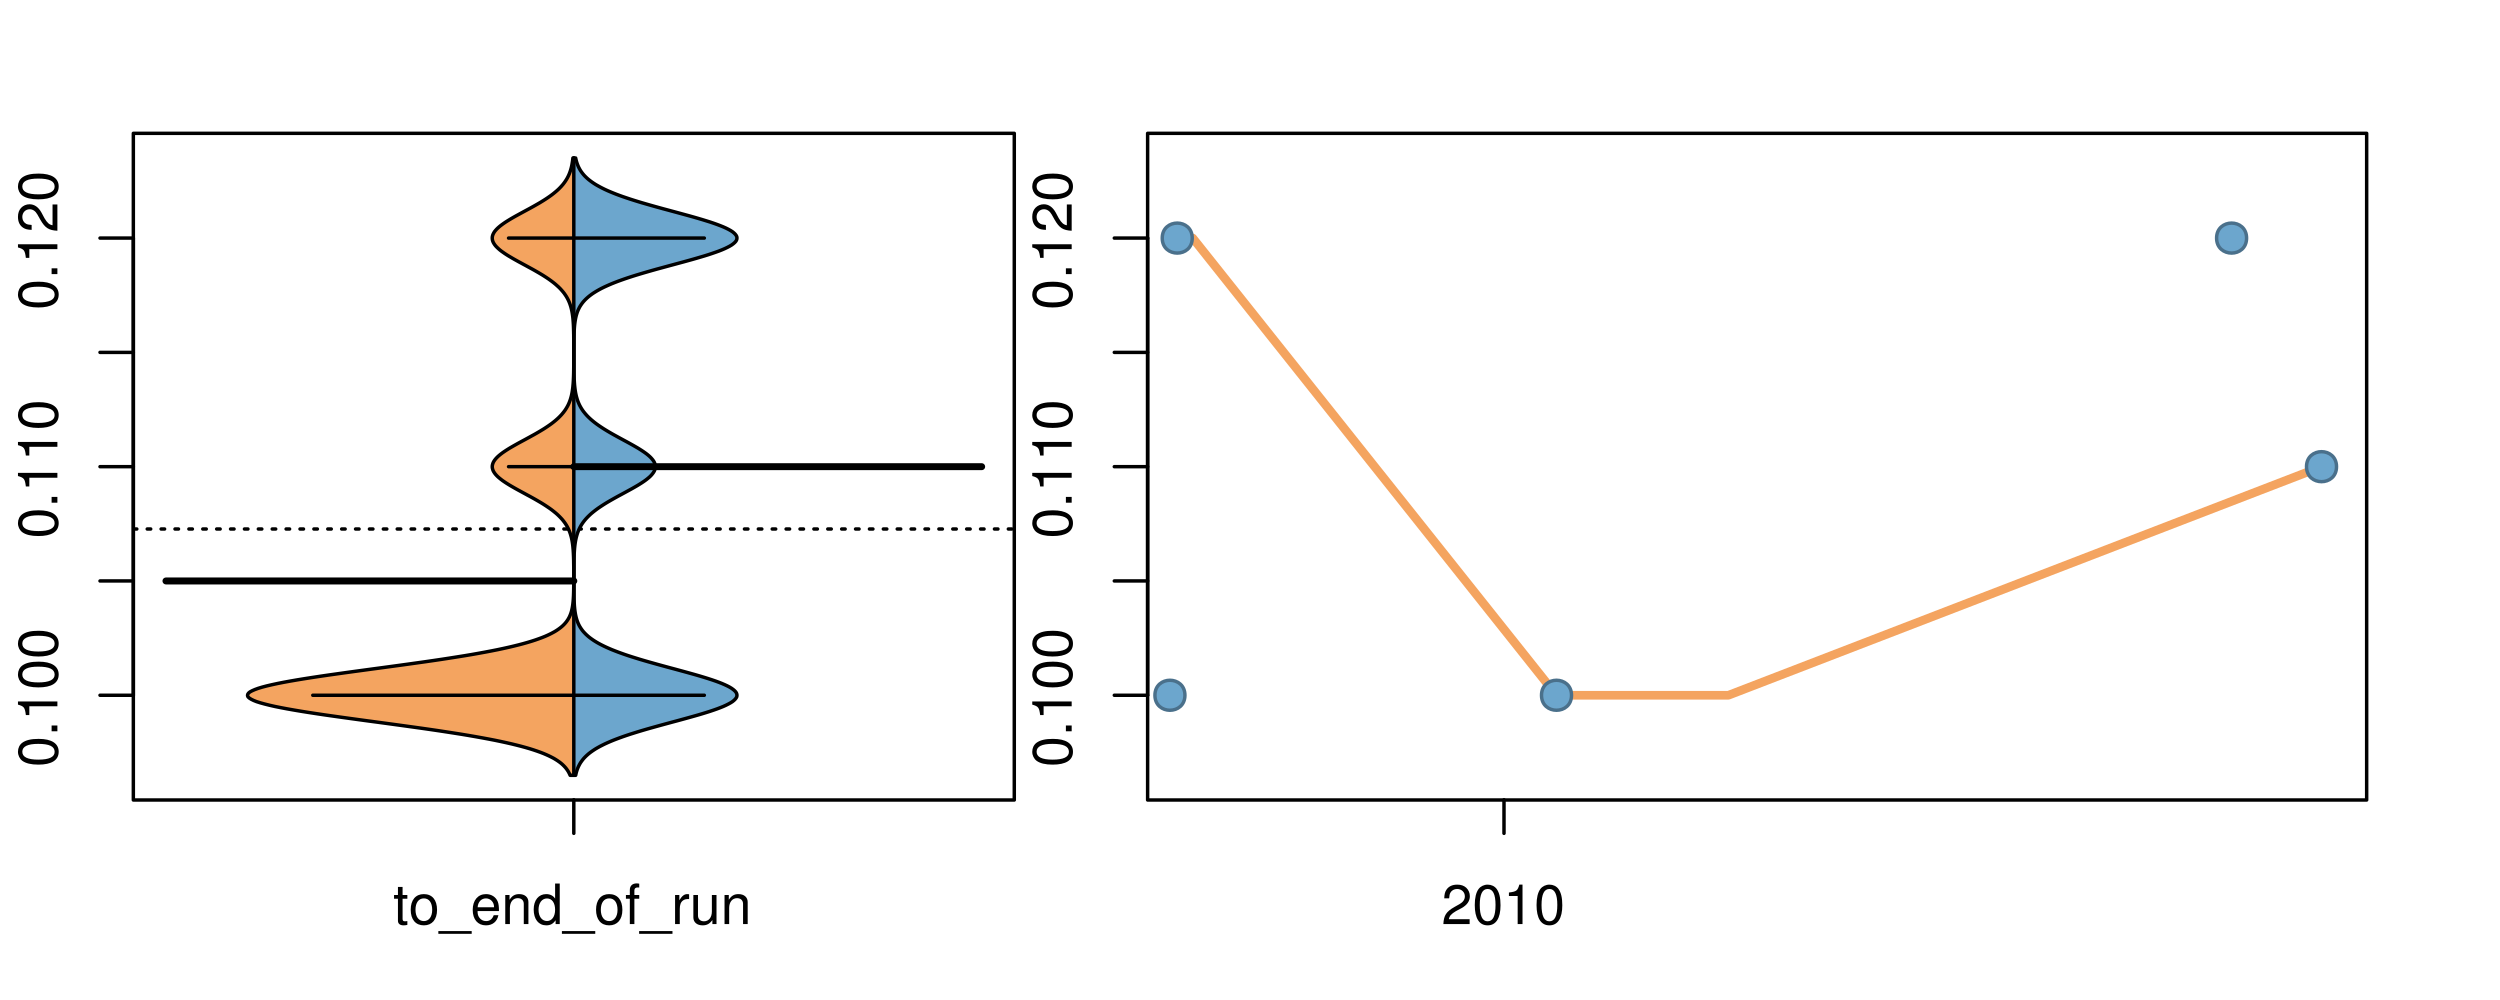 <?xml version="1.0" encoding="UTF-8"?>
<svg xmlns="http://www.w3.org/2000/svg" xmlns:xlink="http://www.w3.org/1999/xlink" width="540pt" height="216pt" viewBox="0 0 540 216" version="1.1">
<defs>
<g>
<symbol overflow="visible" id="glyph0-0">
<path style="stroke:none;" d="M -8.516 -3.297 C -8.516 -2.516 -8.156 -1.781 -7.578 -1.344 C -6.828 -0.797 -5.688 -0.516 -4.109 -0.516 C -1.25 -0.516 0.281 -1.469 0.281 -3.297 C 0.281 -5.094 -1.25 -6.078 -4.047 -6.078 C -5.703 -6.078 -6.797 -5.812 -7.578 -5.25 C -8.172 -4.812 -8.516 -4.109 -8.516 -3.297 Z M -7.578 -3.297 C -7.578 -4.438 -6.422 -5 -4.141 -5 C -1.734 -5 -0.594 -4.453 -0.594 -3.281 C -0.594 -2.156 -1.781 -1.594 -4.109 -1.594 C -6.438 -1.594 -7.578 -2.156 -7.578 -3.297 Z M -7.578 -3.297 "/>
</symbol>
<symbol overflow="visible" id="glyph0-1">
<path style="stroke:none;" d="M -1.25 -2.297 L -1.25 -1.047 L 0 -1.047 L 0 -2.297 Z M -1.25 -2.297 "/>
</symbol>
<symbol overflow="visible" id="glyph0-2">
<path style="stroke:none;" d="M -6.062 -3.109 L 0 -3.109 L 0 -4.156 L -8.516 -4.156 L -8.516 -3.469 C -7.203 -3.094 -7.016 -2.859 -6.812 -1.219 L -6.062 -1.219 Z M -6.062 -3.109 "/>
</symbol>
<symbol overflow="visible" id="glyph0-3">
<path style="stroke:none;" d="M -1.047 -6.078 L -1.047 -1.594 C -1.734 -1.703 -2.188 -2.094 -2.797 -3.125 L -3.438 -4.328 C -4.094 -5.516 -4.969 -6.125 -6.016 -6.125 C -6.719 -6.125 -7.375 -5.844 -7.844 -5.344 C -8.297 -4.844 -8.516 -4.219 -8.516 -3.406 C -8.516 -2.328 -8.125 -1.531 -7.406 -1.062 C -6.953 -0.75 -6.422 -0.625 -5.562 -0.594 L -5.562 -1.656 C -6.125 -1.688 -6.484 -1.766 -6.75 -1.906 C -7.266 -2.188 -7.578 -2.734 -7.578 -3.375 C -7.578 -4.328 -6.906 -5.047 -5.984 -5.047 C -5.312 -5.047 -4.734 -4.656 -4.312 -3.906 L -3.688 -2.797 C -2.672 -1.016 -1.875 -0.5 0 -0.406 L 0 -6.078 Z M -1.047 -6.078 "/>
</symbol>
<symbol overflow="visible" id="glyph0-4">
<path style="stroke:none;" d="M -8.75 -5.938 L -8.75 -4.938 L -5.5 -4.938 C -6.125 -4.531 -6.469 -3.859 -6.469 -3.016 C -6.469 -1.375 -5.156 -0.312 -3.156 -0.312 C -1.031 -0.312 0.281 -1.359 0.281 -3.047 C 0.281 -3.906 -0.047 -4.516 -0.828 -5.047 L 0 -5.047 L 0 -5.938 Z M -5.531 -3.188 C -5.531 -4.266 -4.578 -4.938 -3.078 -4.938 C -1.625 -4.938 -0.656 -4.25 -0.656 -3.188 C -0.656 -2.094 -1.625 -1.359 -3.094 -1.359 C -4.562 -1.359 -5.531 -2.094 -5.531 -3.188 Z M -5.531 -3.188 "/>
</symbol>
<symbol overflow="visible" id="glyph0-5">
<path style="stroke:none;" d="M -6.281 -3.094 L -6.281 -2.047 L -7.266 -2.047 C -7.688 -2.047 -7.906 -2.297 -7.906 -2.75 C -7.906 -2.828 -7.906 -2.875 -7.891 -3.094 L -8.719 -3.094 C -8.766 -2.875 -8.781 -2.734 -8.781 -2.531 C -8.781 -1.609 -8.25 -1.062 -7.359 -1.062 L -6.281 -1.062 L -6.281 -0.219 L -5.469 -0.219 L -5.469 -1.062 L 0 -1.062 L 0 -2.047 L -5.469 -2.047 L -5.469 -3.094 Z M -6.281 -3.094 "/>
</symbol>
<symbol overflow="visible" id="glyph0-6">
<path style="stroke:none;" d="M 1.516 -6.938 L 1.516 0.266 L 2.109 0.266 L 2.109 -6.938 Z M 1.516 -6.938 "/>
</symbol>
<symbol overflow="visible" id="glyph0-7">
<path style="stroke:none;" d="M -6.469 -3.266 C -6.469 -1.5 -5.203 -0.438 -3.094 -0.438 C -0.984 -0.438 0.281 -1.484 0.281 -3.281 C 0.281 -5.047 -0.984 -6.125 -3.047 -6.125 C -5.219 -6.125 -6.469 -5.078 -6.469 -3.266 Z M -5.547 -3.281 C -5.547 -4.406 -4.625 -5.078 -3.062 -5.078 C -1.578 -5.078 -0.641 -4.375 -0.641 -3.281 C -0.641 -2.156 -1.578 -1.469 -3.094 -1.469 C -4.609 -1.469 -5.547 -2.156 -5.547 -3.281 Z M -5.547 -3.281 "/>
</symbol>
<symbol overflow="visible" id="glyph0-8">
<path style="stroke:none;" d="M -8.75 -1.828 L -8.75 -0.812 L 0 -0.812 L 0 -1.828 Z M -8.75 -1.828 "/>
</symbol>
<symbol overflow="visible" id="glyph0-9">
<path style="stroke:none;" d="M 0 -3.422 L -6.281 -5.828 L -6.281 -4.703 L -1.188 -2.922 L -6.281 -1.25 L -6.281 -0.125 L 0 -2.328 Z M 0 -3.422 "/>
</symbol>
<symbol overflow="visible" id="glyph0-10">
<path style="stroke:none;" d="M -0.594 -6.422 C -0.562 -6.312 -0.562 -6.266 -0.562 -6.203 C -0.562 -5.859 -0.75 -5.656 -1.062 -5.656 L -4.75 -5.656 C -5.875 -5.656 -6.469 -4.844 -6.469 -3.297 C -6.469 -2.391 -6.203 -1.625 -5.734 -1.219 C -5.406 -0.922 -5.047 -0.797 -4.422 -0.781 L -4.422 -1.781 C -5.203 -1.875 -5.547 -2.328 -5.547 -3.266 C -5.547 -4.156 -5.203 -4.672 -4.609 -4.672 L -4.344 -4.672 C -3.922 -4.672 -3.75 -4.422 -3.641 -3.625 C -3.469 -2.203 -3.422 -1.984 -3.266 -1.609 C -2.969 -0.875 -2.406 -0.5 -1.578 -0.5 C -0.438 -0.5 0.281 -1.297 0.281 -2.562 C 0.281 -3.359 0 -4 -0.641 -4.703 C -0.016 -4.781 0.281 -5.094 0.281 -5.734 C 0.281 -5.938 0.25 -6.094 0.172 -6.422 Z M -1.984 -4.672 C -1.641 -4.672 -1.438 -4.578 -1.156 -4.266 C -0.797 -3.859 -0.594 -3.375 -0.594 -2.781 C -0.594 -2 -0.969 -1.547 -1.609 -1.547 C -2.266 -1.547 -2.609 -1.984 -2.766 -3.062 C -2.906 -4.109 -2.953 -4.328 -3.109 -4.672 Z M -1.984 -4.672 "/>
</symbol>
<symbol overflow="visible" id="glyph0-11">
<path style="stroke:none;" d="M 0 -5.781 L -6.281 -5.781 L -6.281 -4.781 L -2.719 -4.781 C -1.438 -4.781 -0.594 -4.109 -0.594 -3.078 C -0.594 -2.281 -1.078 -1.781 -1.844 -1.781 L -6.281 -1.781 L -6.281 -0.781 L -1.438 -0.781 C -0.391 -0.781 0.281 -1.562 0.281 -2.781 C 0.281 -3.703 -0.047 -4.297 -0.875 -4.891 L 0 -4.891 Z M 0 -5.781 "/>
</symbol>
<symbol overflow="visible" id="glyph0-12">
<path style="stroke:none;" d="M -2.812 -6.156 C -3.766 -6.156 -4.344 -6.078 -4.812 -5.906 C -5.844 -5.5 -6.469 -4.531 -6.469 -3.359 C -6.469 -1.609 -5.125 -0.484 -3.062 -0.484 C -1 -0.484 0.281 -1.578 0.281 -3.344 C 0.281 -4.781 -0.547 -5.766 -1.906 -6.031 L -1.906 -5.016 C -1.078 -4.734 -0.641 -4.172 -0.641 -3.375 C -0.641 -2.734 -0.938 -2.203 -1.469 -1.859 C -1.828 -1.625 -2.188 -1.531 -2.812 -1.531 Z M -3.625 -1.547 C -4.781 -1.625 -5.547 -2.344 -5.547 -3.344 C -5.547 -4.328 -4.734 -5.094 -3.703 -5.094 C -3.672 -5.094 -3.641 -5.094 -3.625 -5.078 Z M -3.625 -1.547 "/>
</symbol>
<symbol overflow="visible" id="glyph1-0">
<path style="stroke:none;" d="M 3.047 -6.281 L 2.016 -6.281 L 2.016 -8.016 L 1.016 -8.016 L 1.016 -6.281 L 0.172 -6.281 L 0.172 -5.469 L 1.016 -5.469 L 1.016 -0.719 C 1.016 -0.078 1.453 0.281 2.234 0.281 C 2.469 0.281 2.719 0.25 3.047 0.188 L 3.047 -0.641 C 2.922 -0.609 2.766 -0.594 2.562 -0.594 C 2.141 -0.594 2.016 -0.719 2.016 -1.156 L 2.016 -5.469 L 3.047 -5.469 Z M 3.047 -6.281 "/>
</symbol>
<symbol overflow="visible" id="glyph1-1">
<path style="stroke:none;" d="M 3.266 -6.469 C 1.5 -6.469 0.438 -5.203 0.438 -3.094 C 0.438 -0.984 1.484 0.281 3.281 0.281 C 5.047 0.281 6.125 -0.984 6.125 -3.047 C 6.125 -5.219 5.078 -6.469 3.266 -6.469 Z M 3.281 -5.547 C 4.406 -5.547 5.078 -4.625 5.078 -3.062 C 5.078 -1.578 4.375 -0.641 3.281 -0.641 C 2.156 -0.641 1.469 -1.578 1.469 -3.094 C 1.469 -4.609 2.156 -5.547 3.281 -5.547 Z M 3.281 -5.547 "/>
</symbol>
<symbol overflow="visible" id="glyph1-2">
<path style="stroke:none;" d="M 6.938 1.516 L -0.266 1.516 L -0.266 2.109 L 6.938 2.109 Z M 6.938 1.516 "/>
</symbol>
<symbol overflow="visible" id="glyph1-3">
<path style="stroke:none;" d="M 6.156 -2.812 C 6.156 -3.766 6.078 -4.344 5.906 -4.812 C 5.5 -5.844 4.531 -6.469 3.359 -6.469 C 1.609 -6.469 0.484 -5.125 0.484 -3.062 C 0.484 -1 1.578 0.281 3.344 0.281 C 4.781 0.281 5.766 -0.547 6.031 -1.906 L 5.016 -1.906 C 4.734 -1.078 4.172 -0.641 3.375 -0.641 C 2.734 -0.641 2.203 -0.938 1.859 -1.469 C 1.625 -1.828 1.531 -2.188 1.531 -2.812 Z M 1.547 -3.625 C 1.625 -4.781 2.344 -5.547 3.344 -5.547 C 4.328 -5.547 5.094 -4.734 5.094 -3.703 C 5.094 -3.672 5.094 -3.641 5.078 -3.625 Z M 1.547 -3.625 "/>
</symbol>
<symbol overflow="visible" id="glyph1-4">
<path style="stroke:none;" d="M 0.844 -6.281 L 0.844 0 L 1.844 0 L 1.844 -3.469 C 1.844 -4.75 2.516 -5.594 3.547 -5.594 C 4.344 -5.594 4.844 -5.109 4.844 -4.359 L 4.844 0 L 5.844 0 L 5.844 -4.75 C 5.844 -5.797 5.062 -6.469 3.859 -6.469 C 2.922 -6.469 2.312 -6.109 1.766 -5.234 L 1.766 -6.281 Z M 0.844 -6.281 "/>
</symbol>
<symbol overflow="visible" id="glyph1-5">
<path style="stroke:none;" d="M 5.938 -8.75 L 4.938 -8.75 L 4.938 -5.5 C 4.531 -6.125 3.859 -6.469 3.016 -6.469 C 1.375 -6.469 0.312 -5.156 0.312 -3.156 C 0.312 -1.031 1.359 0.281 3.047 0.281 C 3.906 0.281 4.516 -0.047 5.047 -0.828 L 5.047 0 L 5.938 0 Z M 3.188 -5.531 C 4.266 -5.531 4.938 -4.578 4.938 -3.078 C 4.938 -1.625 4.25 -0.656 3.188 -0.656 C 2.094 -0.656 1.359 -1.625 1.359 -3.094 C 1.359 -4.562 2.094 -5.531 3.188 -5.531 Z M 3.188 -5.531 "/>
</symbol>
<symbol overflow="visible" id="glyph1-6">
<path style="stroke:none;" d="M 3.094 -6.281 L 2.047 -6.281 L 2.047 -7.266 C 2.047 -7.688 2.297 -7.906 2.75 -7.906 C 2.828 -7.906 2.875 -7.906 3.094 -7.891 L 3.094 -8.719 C 2.875 -8.766 2.734 -8.781 2.531 -8.781 C 1.609 -8.781 1.062 -8.25 1.062 -7.359 L 1.062 -6.281 L 0.219 -6.281 L 0.219 -5.469 L 1.062 -5.469 L 1.062 0 L 2.047 0 L 2.047 -5.469 L 3.094 -5.469 Z M 3.094 -6.281 "/>
</symbol>
<symbol overflow="visible" id="glyph1-7">
<path style="stroke:none;" d="M 0.828 -6.281 L 0.828 0 L 1.844 0 L 1.844 -3.266 C 1.844 -4.156 2.062 -4.75 2.547 -5.094 C 2.859 -5.328 3.156 -5.406 3.859 -5.406 L 3.859 -6.438 C 3.688 -6.453 3.594 -6.469 3.469 -6.469 C 2.812 -6.469 2.328 -6.078 1.75 -5.141 L 1.75 -6.281 Z M 0.828 -6.281 "/>
</symbol>
<symbol overflow="visible" id="glyph1-8">
<path style="stroke:none;" d="M 5.781 0 L 5.781 -6.281 L 4.781 -6.281 L 4.781 -2.719 C 4.781 -1.438 4.109 -0.594 3.078 -0.594 C 2.281 -0.594 1.781 -1.078 1.781 -1.844 L 1.781 -6.281 L 0.781 -6.281 L 0.781 -1.438 C 0.781 -0.391 1.562 0.281 2.781 0.281 C 3.703 0.281 4.297 -0.047 4.891 -0.875 L 4.891 0 Z M 5.781 0 "/>
</symbol>
<symbol overflow="visible" id="glyph1-9">
<path style="stroke:none;" d="M 6.078 -1.047 L 1.594 -1.047 C 1.703 -1.734 2.094 -2.188 3.125 -2.797 L 4.328 -3.438 C 5.516 -4.094 6.125 -4.969 6.125 -6.016 C 6.125 -6.719 5.844 -7.375 5.344 -7.844 C 4.844 -8.297 4.219 -8.516 3.406 -8.516 C 2.328 -8.516 1.531 -8.125 1.062 -7.406 C 0.75 -6.953 0.625 -6.422 0.594 -5.562 L 1.656 -5.562 C 1.688 -6.125 1.766 -6.484 1.906 -6.75 C 2.188 -7.266 2.734 -7.578 3.375 -7.578 C 4.328 -7.578 5.047 -6.906 5.047 -5.984 C 5.047 -5.312 4.656 -4.734 3.906 -4.312 L 2.797 -3.688 C 1.016 -2.672 0.5 -1.875 0.406 0 L 6.078 0 Z M 6.078 -1.047 "/>
</symbol>
<symbol overflow="visible" id="glyph1-10">
<path style="stroke:none;" d="M 3.297 -8.516 C 2.516 -8.516 1.781 -8.156 1.344 -7.578 C 0.797 -6.828 0.516 -5.688 0.516 -4.109 C 0.516 -1.25 1.469 0.281 3.297 0.281 C 5.094 0.281 6.078 -1.25 6.078 -4.047 C 6.078 -5.703 5.812 -6.797 5.25 -7.578 C 4.812 -8.172 4.109 -8.516 3.297 -8.516 Z M 3.297 -7.578 C 4.438 -7.578 5 -6.422 5 -4.141 C 5 -1.734 4.453 -0.594 3.281 -0.594 C 2.156 -0.594 1.594 -1.781 1.594 -4.109 C 1.594 -6.438 2.156 -7.578 3.297 -7.578 Z M 3.297 -7.578 "/>
</symbol>
<symbol overflow="visible" id="glyph1-11">
<path style="stroke:none;" d="M 3.109 -6.062 L 3.109 0 L 4.156 0 L 4.156 -8.516 L 3.469 -8.516 C 3.094 -7.203 2.859 -7.016 1.219 -6.812 L 1.219 -6.062 Z M 3.109 -6.062 "/>
</symbol>
</g>
<clipPath id="clip1">
  <path d="M 28.801 28.801 L 220.086 28.801 L 220.086 173.801 L 28.801 173.801 Z M 28.801 28.801 "/>
</clipPath>
<clipPath id="clip2">
  <path d="M 247.887 28.801 L 512.199 28.801 L 512.199 173.801 L 247.887 173.801 Z M 247.887 28.801 "/>
</clipPath>
<clipPath id="clip3">
  <path d="M 233.484 14.398 L 526.598 14.398 L 526.598 188.199 L 233.484 188.199 Z M 233.484 14.398 "/>
</clipPath>
<clipPath id="clip4">
  <path d="M 247.887 28.801 L 512.199 28.801 L 512.199 173.801 L 247.887 173.801 Z M 247.887 28.801 "/>
</clipPath>
</defs>
<g id="surface221">
<path style="fill:none;stroke-width:0.75;stroke-linecap:round;stroke-linejoin:round;stroke:rgb(0%,0%,0%);stroke-opacity:1;stroke-miterlimit:10;" d="M 28.801 172.801 L 219.086 172.801 L 219.086 28.801 L 28.801 28.801 L 28.801 172.801 "/>
<path style="fill:none;stroke-width:0.75;stroke-linecap:round;stroke-linejoin:round;stroke:rgb(0%,0%,0%);stroke-opacity:1;stroke-miterlimit:10;" d="M 28.801 150.176 L 28.801 51.426 "/>
<path style="fill:none;stroke-width:0.75;stroke-linecap:round;stroke-linejoin:round;stroke:rgb(0%,0%,0%);stroke-opacity:1;stroke-miterlimit:10;" d="M 28.801 150.176 L 21.602 150.176 "/>
<path style="fill:none;stroke-width:0.75;stroke-linecap:round;stroke-linejoin:round;stroke:rgb(0%,0%,0%);stroke-opacity:1;stroke-miterlimit:10;" d="M 28.801 125.488 L 21.602 125.488 "/>
<path style="fill:none;stroke-width:0.75;stroke-linecap:round;stroke-linejoin:round;stroke:rgb(0%,0%,0%);stroke-opacity:1;stroke-miterlimit:10;" d="M 28.801 100.801 L 21.602 100.801 "/>
<path style="fill:none;stroke-width:0.75;stroke-linecap:round;stroke-linejoin:round;stroke:rgb(0%,0%,0%);stroke-opacity:1;stroke-miterlimit:10;" d="M 28.801 76.113 L 21.602 76.113 "/>
<path style="fill:none;stroke-width:0.75;stroke-linecap:round;stroke-linejoin:round;stroke:rgb(0%,0%,0%);stroke-opacity:1;stroke-miterlimit:10;" d="M 28.801 51.426 L 21.602 51.426 "/>
<g style="fill:rgb(0%,0%,0%);fill-opacity:1;">
  <use xlink:href="#glyph0-0" x="12.396" y="165.676"/>
  <use xlink:href="#glyph0-1" x="12.396" y="159.004"/>
  <use xlink:href="#glyph0-2" x="12.396" y="155.668"/>
  <use xlink:href="#glyph0-0" x="12.396" y="148.996"/>
  <use xlink:href="#glyph0-0" x="12.396" y="142.324"/>
</g>
<g style="fill:rgb(0%,0%,0%);fill-opacity:1;">
  <use xlink:href="#glyph0-0" x="12.396" y="116.301"/>
  <use xlink:href="#glyph0-1" x="12.396" y="109.629"/>
  <use xlink:href="#glyph0-2" x="12.396" y="106.293"/>
  <use xlink:href="#glyph0-2" x="12.396" y="99.621"/>
  <use xlink:href="#glyph0-0" x="12.396" y="92.949"/>
</g>
<g style="fill:rgb(0%,0%,0%);fill-opacity:1;">
  <use xlink:href="#glyph0-0" x="12.396" y="66.926"/>
  <use xlink:href="#glyph0-1" x="12.396" y="60.254"/>
  <use xlink:href="#glyph0-2" x="12.396" y="56.918"/>
  <use xlink:href="#glyph0-3" x="12.396" y="50.246"/>
  <use xlink:href="#glyph0-0" x="12.396" y="43.574"/>
</g>
<path style="fill:none;stroke-width:0.75;stroke-linecap:round;stroke-linejoin:round;stroke:rgb(0%,0%,0%);stroke-opacity:1;stroke-miterlimit:10;" d="M 123.941 172.801 L 123.941 172.801 "/>
<path style="fill:none;stroke-width:0.75;stroke-linecap:round;stroke-linejoin:round;stroke:rgb(0%,0%,0%);stroke-opacity:1;stroke-miterlimit:10;" d="M 123.941 172.801 L 123.941 180 "/>
<g style="fill:rgb(0%,0%,0%);fill-opacity:1;">
  <use xlink:href="#glyph1-0" x="84.941" y="199.596"/>
  <use xlink:href="#glyph1-1" x="88.277" y="199.596"/>
  <use xlink:href="#glyph1-2" x="94.949" y="199.596"/>
  <use xlink:href="#glyph1-3" x="101.621" y="199.596"/>
  <use xlink:href="#glyph1-4" x="108.293" y="199.596"/>
  <use xlink:href="#glyph1-5" x="114.965" y="199.596"/>
  <use xlink:href="#glyph1-2" x="121.637" y="199.596"/>
  <use xlink:href="#glyph1-1" x="128.309" y="199.596"/>
  <use xlink:href="#glyph1-6" x="134.98" y="199.596"/>
  <use xlink:href="#glyph1-2" x="138.316" y="199.596"/>
  <use xlink:href="#glyph1-7" x="144.988" y="199.596"/>
  <use xlink:href="#glyph1-8" x="148.984" y="199.596"/>
  <use xlink:href="#glyph1-4" x="155.656" y="199.596"/>
</g>
<g clip-path="url(#clip1)" clip-rule="nonzero">
<path style="fill:none;stroke-width:0.75;stroke-linecap:round;stroke-linejoin:round;stroke:rgb(0%,0%,0%);stroke-opacity:1;stroke-dasharray:0.75,2.25;stroke-miterlimit:10;" d="M 28.801 114.266 L 219.086 114.266 "/>
<path style=" stroke:none;fill-rule:nonzero;fill:rgb(95.686%,64.314%,37.647%);fill-opacity:1;" d="M 123.941 34.133 L 123.746 34.133 L 123.684 34.656 L 123.648 34.918 L 123.605 35.176 L 123.562 35.438 L 123.512 35.699 L 123.457 35.961 L 123.395 36.223 L 123.324 36.48 L 123.25 36.742 L 123.164 37.004 L 123.074 37.266 L 122.973 37.523 L 122.863 37.785 L 122.742 38.047 L 122.609 38.309 L 122.469 38.57 L 122.312 38.828 L 122.145 39.09 L 121.965 39.352 L 121.77 39.613 L 121.566 39.875 L 121.34 40.133 L 121.102 40.395 L 120.852 40.656 L 120.586 40.918 L 120.297 41.18 L 119.996 41.438 L 119.68 41.699 L 119.348 41.961 L 119 42.223 L 118.633 42.484 L 118.258 42.742 L 117.863 43.004 L 117.453 43.266 L 117.031 43.527 L 116.602 43.789 L 116.156 44.047 L 115.699 44.309 L 115.238 44.57 L 114.766 44.832 L 114.289 45.094 L 113.809 45.352 L 113.328 45.613 L 112.844 45.875 L 112.363 46.137 L 111.887 46.398 L 111.414 46.656 L 110.949 46.918 L 110.496 47.18 L 110.059 47.441 L 109.633 47.703 L 109.223 47.961 L 108.836 48.223 L 108.469 48.484 L 108.121 48.746 L 107.801 49.008 L 107.512 49.266 L 107.25 49.527 L 107.016 49.789 L 106.809 50.051 L 106.648 50.312 L 106.516 50.57 L 106.414 50.832 L 106.348 51.094 L 106.324 51.355 L 106.332 51.617 L 106.375 51.875 L 106.453 52.137 L 106.57 52.398 L 106.723 52.66 L 106.902 52.922 L 107.113 53.18 L 107.367 53.441 L 107.641 53.703 L 107.941 53.965 L 108.273 54.227 L 108.633 54.484 L 109.008 54.746 L 109.406 55.008 L 109.824 55.27 L 110.258 55.527 L 110.703 55.789 L 111.16 56.051 L 111.629 56.312 L 112.102 56.574 L 112.582 56.832 L 113.062 57.094 L 113.547 57.355 L 114.508 57.879 L 114.98 58.137 L 115.449 58.398 L 115.906 58.66 L 116.359 58.922 L 116.801 59.184 L 117.227 59.441 L 117.641 59.703 L 118.043 59.965 L 118.434 60.227 L 118.801 60.488 L 119.156 60.746 L 119.5 61.008 L 119.828 61.27 L 120.133 61.531 L 120.426 61.793 L 120.707 62.051 L 120.969 62.312 L 121.211 62.574 L 121.441 62.836 L 121.66 63.098 L 121.863 63.355 L 122.047 63.617 L 122.223 63.879 L 122.387 64.141 L 122.535 64.402 L 122.672 64.66 L 122.797 64.922 L 122.914 65.184 L 123.02 65.445 L 123.117 65.707 L 123.203 65.965 L 123.285 66.227 L 123.355 66.488 L 123.422 66.75 L 123.48 67.012 L 123.535 67.27 L 123.582 67.531 L 123.625 67.793 L 123.664 68.055 L 123.699 68.316 L 123.73 68.574 L 123.758 68.836 L 123.781 69.098 L 123.82 69.621 L 123.836 69.879 L 123.852 70.141 L 123.875 70.664 L 123.883 70.926 L 123.891 71.184 L 123.906 71.707 L 123.91 71.969 L 123.918 72.23 L 123.922 72.488 L 123.922 72.75 L 123.93 73.273 L 123.93 73.531 L 123.934 73.793 L 123.934 74.055 L 123.938 74.316 L 123.938 77.707 L 123.934 77.969 L 123.934 78.492 L 123.93 78.75 L 123.93 79.012 L 123.918 79.797 L 123.914 80.055 L 123.906 80.578 L 123.891 81.102 L 123.883 81.359 L 123.848 82.145 L 123.832 82.406 L 123.816 82.664 L 123.797 82.926 L 123.75 83.449 L 123.723 83.711 L 123.691 83.969 L 123.656 84.23 L 123.617 84.492 L 123.574 84.754 L 123.523 85.016 L 123.469 85.273 L 123.41 85.535 L 123.34 85.797 L 123.266 86.059 L 123.184 86.32 L 123.094 86.578 L 122.996 86.84 L 122.887 87.102 L 122.77 87.363 L 122.641 87.625 L 122.5 87.883 L 122.348 88.145 L 122.184 88.406 L 122.008 88.668 L 121.812 88.93 L 121.609 89.188 L 121.391 89.449 L 121.156 89.711 L 120.906 89.973 L 120.641 90.234 L 120.363 90.492 L 120.066 90.754 L 119.75 91.016 L 119.422 91.277 L 119.078 91.539 L 118.719 91.797 L 118.34 92.059 L 117.949 92.32 L 117.547 92.582 L 117.129 92.84 L 116.695 93.102 L 116.254 93.363 L 115.805 93.625 L 115.344 93.887 L 114.871 94.145 L 114.398 94.406 L 113.438 94.93 L 112.953 95.191 L 112.473 95.449 L 111.992 95.711 L 111.523 95.973 L 111.059 96.234 L 110.602 96.496 L 110.156 96.754 L 109.73 97.016 L 109.32 97.277 L 108.926 97.539 L 108.547 97.801 L 108.203 98.059 L 107.879 98.32 L 107.578 98.582 L 107.309 98.844 L 107.07 99.105 L 106.863 99.363 L 106.688 99.625 L 106.543 99.887 L 106.441 100.148 L 106.367 100.41 L 106.328 100.668 L 106.328 100.93 L 106.367 101.191 L 106.441 101.453 L 106.543 101.715 L 106.688 101.973 L 106.863 102.234 L 107.07 102.496 L 107.309 102.758 L 107.578 103.02 L 107.879 103.277 L 108.203 103.539 L 108.547 103.801 L 108.926 104.062 L 109.32 104.324 L 109.73 104.582 L 110.156 104.844 L 110.602 105.105 L 111.059 105.367 L 111.523 105.629 L 111.992 105.887 L 112.953 106.41 L 113.438 106.672 L 113.918 106.934 L 114.398 107.191 L 115.344 107.715 L 115.805 107.977 L 116.254 108.238 L 116.695 108.496 L 117.129 108.758 L 117.547 109.02 L 117.949 109.281 L 118.34 109.543 L 118.719 109.801 L 119.078 110.062 L 119.422 110.324 L 119.75 110.586 L 120.066 110.844 L 120.363 111.105 L 120.641 111.367 L 120.906 111.629 L 121.156 111.891 L 121.391 112.148 L 121.609 112.41 L 121.812 112.672 L 122.008 112.934 L 122.184 113.195 L 122.348 113.453 L 122.5 113.715 L 122.641 113.977 L 122.77 114.238 L 122.887 114.5 L 122.996 114.758 L 123.094 115.02 L 123.184 115.281 L 123.266 115.543 L 123.34 115.805 L 123.41 116.062 L 123.469 116.324 L 123.523 116.586 L 123.574 116.848 L 123.617 117.109 L 123.656 117.367 L 123.691 117.629 L 123.723 117.891 L 123.75 118.152 L 123.773 118.414 L 123.797 118.672 L 123.816 118.934 L 123.848 119.457 L 123.859 119.719 L 123.871 119.977 L 123.883 120.238 L 123.906 121.023 L 123.91 121.281 L 123.926 122.328 L 123.93 122.586 L 123.93 123.109 L 123.934 123.371 L 123.934 125.719 L 123.93 125.98 L 123.93 126.242 L 123.926 126.5 L 123.91 127.547 L 123.902 127.805 L 123.898 128.066 L 123.887 128.328 L 123.879 128.59 L 123.867 128.848 L 123.836 129.371 L 123.797 129.895 L 123.77 130.152 L 123.742 130.414 L 123.707 130.676 L 123.668 130.938 L 123.625 131.199 L 123.574 131.457 L 123.516 131.719 L 123.453 131.98 L 123.379 132.242 L 123.293 132.504 L 123.195 132.762 L 123.09 133.023 L 122.969 133.285 L 122.828 133.547 L 122.676 133.809 L 122.504 134.066 L 122.316 134.328 L 122.102 134.59 L 121.863 134.852 L 121.602 135.113 L 121.312 135.371 L 120.988 135.633 L 120.633 135.895 L 120.25 136.156 L 119.828 136.418 L 119.359 136.676 L 118.852 136.938 L 118.309 137.199 L 117.715 137.461 L 117.062 137.723 L 116.363 137.98 L 115.621 138.242 L 114.812 138.504 L 113.945 138.766 L 113.02 139.027 L 112.047 139.285 L 110.996 139.547 L 109.883 139.809 L 108.711 140.07 L 107.48 140.332 L 106.176 140.59 L 104.805 140.852 L 103.379 141.113 L 101.898 141.375 L 100.344 141.637 L 98.73 141.895 L 97.074 142.156 L 95.371 142.418 L 93.605 142.68 L 91.801 142.941 L 89.965 143.199 L 88.098 143.461 L 86.199 143.723 L 84.281 143.984 L 82.355 144.246 L 80.422 144.504 L 78.496 144.766 L 76.578 145.027 L 74.68 145.289 L 72.809 145.551 L 70.98 145.809 L 69.195 146.07 L 67.461 146.332 L 65.793 146.594 L 64.211 146.852 L 62.699 147.113 L 61.27 147.375 L 59.945 147.637 L 58.738 147.898 L 57.633 148.156 L 56.633 148.418 L 55.773 148.68 L 55.055 148.941 L 54.457 149.203 L 53.977 149.461 L 53.668 149.723 L 53.504 149.984 L 53.465 150.246 L 53.555 150.508 L 53.828 150.766 L 54.234 151.027 L 54.762 151.289 L 55.41 151.551 L 56.234 151.812 L 57.172 152.07 L 58.219 152.332 L 59.367 152.594 L 60.664 152.855 L 62.043 153.117 L 63.508 153.375 L 65.059 153.637 L 66.703 153.898 L 68.406 154.16 L 70.164 154.422 L 71.973 154.68 L 73.832 154.941 L 75.715 155.203 L 77.625 155.465 L 79.547 155.727 L 81.48 155.984 L 83.41 156.246 L 85.332 156.508 L 87.238 156.77 L 89.121 157.031 L 90.973 157.289 L 92.797 157.551 L 94.574 157.812 L 96.301 158.074 L 97.988 158.336 L 99.625 158.594 L 101.195 158.855 L 102.707 159.117 L 104.164 159.379 L 105.57 159.641 L 106.895 159.898 L 108.156 160.16 L 109.359 160.422 L 110.508 160.684 L 111.574 160.945 L 112.582 161.203 L 113.535 161.465 L 114.434 161.727 L 115.258 161.988 L 116.031 162.25 L 116.754 162.508 L 117.43 162.77 L 118.039 163.031 L 118.609 163.293 L 119.137 163.555 L 119.625 163.812 L 120.059 164.074 L 120.465 164.336 L 120.836 164.598 L 121.172 164.855 L 121.473 165.117 L 121.746 165.379 L 121.996 165.641 L 122.223 165.902 L 122.418 166.16 L 122.602 166.422 L 122.766 166.684 L 122.906 166.945 L 123.035 167.207 L 123.148 167.465 L 123.941 167.465 Z M 123.941 34.133 "/>
<path style="fill:none;stroke-width:0.75;stroke-linecap:round;stroke-linejoin:round;stroke:rgb(0%,0%,0%);stroke-opacity:1;stroke-miterlimit:10;" d="M 123.941 34.133 L 123.746 34.133 L 123.684 34.656 L 123.648 34.918 L 123.605 35.176 L 123.562 35.438 L 123.512 35.699 L 123.457 35.961 L 123.395 36.223 L 123.324 36.48 L 123.25 36.742 L 123.164 37.004 L 123.074 37.266 L 122.973 37.523 L 122.863 37.785 L 122.742 38.047 L 122.609 38.309 L 122.469 38.57 L 122.312 38.828 L 122.145 39.09 L 121.965 39.352 L 121.77 39.613 L 121.566 39.875 L 121.34 40.133 L 121.102 40.395 L 120.852 40.656 L 120.586 40.918 L 120.297 41.18 L 119.996 41.438 L 119.68 41.699 L 119.348 41.961 L 119 42.223 L 118.633 42.484 L 118.258 42.742 L 117.863 43.004 L 117.453 43.266 L 117.031 43.527 L 116.602 43.789 L 116.156 44.047 L 115.699 44.309 L 115.238 44.57 L 114.766 44.832 L 114.289 45.094 L 113.809 45.352 L 113.328 45.613 L 112.844 45.875 L 112.363 46.137 L 111.887 46.398 L 111.414 46.656 L 110.949 46.918 L 110.496 47.18 L 110.059 47.441 L 109.633 47.703 L 109.223 47.961 L 108.836 48.223 L 108.469 48.484 L 108.121 48.746 L 107.801 49.008 L 107.512 49.266 L 107.25 49.527 L 107.016 49.789 L 106.809 50.051 L 106.648 50.312 L 106.516 50.57 L 106.414 50.832 L 106.348 51.094 L 106.324 51.355 L 106.332 51.617 L 106.375 51.875 L 106.453 52.137 L 106.57 52.398 L 106.723 52.66 L 106.902 52.922 L 107.113 53.18 L 107.367 53.441 L 107.641 53.703 L 107.941 53.965 L 108.273 54.227 L 108.633 54.484 L 109.008 54.746 L 109.406 55.008 L 109.824 55.27 L 110.258 55.527 L 110.703 55.789 L 111.16 56.051 L 111.629 56.312 L 112.102 56.574 L 112.582 56.832 L 113.062 57.094 L 113.547 57.355 L 114.508 57.879 L 114.98 58.137 L 115.449 58.398 L 115.906 58.66 L 116.359 58.922 L 116.801 59.184 L 117.227 59.441 L 117.641 59.703 L 118.043 59.965 L 118.434 60.227 L 118.801 60.488 L 119.156 60.746 L 119.5 61.008 L 119.828 61.27 L 120.133 61.531 L 120.426 61.793 L 120.707 62.051 L 120.969 62.312 L 121.211 62.574 L 121.441 62.836 L 121.66 63.098 L 121.863 63.355 L 122.047 63.617 L 122.223 63.879 L 122.387 64.141 L 122.535 64.402 L 122.672 64.66 L 122.797 64.922 L 122.914 65.184 L 123.02 65.445 L 123.117 65.707 L 123.203 65.965 L 123.285 66.227 L 123.355 66.488 L 123.422 66.75 L 123.48 67.012 L 123.535 67.27 L 123.582 67.531 L 123.625 67.793 L 123.664 68.055 L 123.699 68.316 L 123.73 68.574 L 123.758 68.836 L 123.781 69.098 L 123.82 69.621 L 123.836 69.879 L 123.852 70.141 L 123.875 70.664 L 123.883 70.926 L 123.891 71.184 L 123.906 71.707 L 123.91 71.969 L 123.918 72.23 L 123.922 72.488 L 123.922 72.75 L 123.93 73.273 L 123.93 73.531 L 123.934 73.793 L 123.934 74.055 L 123.938 74.316 L 123.938 77.707 L 123.934 77.969 L 123.934 78.492 L 123.93 78.75 L 123.93 79.012 L 123.918 79.797 L 123.914 80.055 L 123.906 80.578 L 123.891 81.102 L 123.883 81.359 L 123.848 82.145 L 123.832 82.406 L 123.816 82.664 L 123.797 82.926 L 123.75 83.449 L 123.723 83.711 L 123.691 83.969 L 123.656 84.23 L 123.617 84.492 L 123.574 84.754 L 123.523 85.016 L 123.469 85.273 L 123.41 85.535 L 123.34 85.797 L 123.266 86.059 L 123.184 86.32 L 123.094 86.578 L 122.996 86.84 L 122.887 87.102 L 122.77 87.363 L 122.641 87.625 L 122.5 87.883 L 122.348 88.145 L 122.184 88.406 L 122.008 88.668 L 121.812 88.93 L 121.609 89.188 L 121.391 89.449 L 121.156 89.711 L 120.906 89.973 L 120.641 90.234 L 120.363 90.492 L 120.066 90.754 L 119.75 91.016 L 119.422 91.277 L 119.078 91.539 L 118.719 91.797 L 118.34 92.059 L 117.949 92.32 L 117.547 92.582 L 117.129 92.84 L 116.695 93.102 L 116.254 93.363 L 115.805 93.625 L 115.344 93.887 L 114.871 94.145 L 114.398 94.406 L 113.438 94.93 L 112.953 95.191 L 112.473 95.449 L 111.992 95.711 L 111.523 95.973 L 111.059 96.234 L 110.602 96.496 L 110.156 96.754 L 109.73 97.016 L 109.32 97.277 L 108.926 97.539 L 108.547 97.801 L 108.203 98.059 L 107.879 98.32 L 107.578 98.582 L 107.309 98.844 L 107.07 99.105 L 106.863 99.363 L 106.688 99.625 L 106.543 99.887 L 106.441 100.148 L 106.367 100.41 L 106.328 100.668 L 106.328 100.93 L 106.367 101.191 L 106.441 101.453 L 106.543 101.715 L 106.688 101.973 L 106.863 102.234 L 107.07 102.496 L 107.309 102.758 L 107.578 103.02 L 107.879 103.277 L 108.203 103.539 L 108.547 103.801 L 108.926 104.062 L 109.32 104.324 L 109.73 104.582 L 110.156 104.844 L 110.602 105.105 L 111.059 105.367 L 111.523 105.629 L 111.992 105.887 L 112.953 106.41 L 113.438 106.672 L 113.918 106.934 L 114.398 107.191 L 115.344 107.715 L 115.805 107.977 L 116.254 108.238 L 116.695 108.496 L 117.129 108.758 L 117.547 109.02 L 117.949 109.281 L 118.34 109.543 L 118.719 109.801 L 119.078 110.062 L 119.422 110.324 L 119.75 110.586 L 120.066 110.844 L 120.363 111.105 L 120.641 111.367 L 120.906 111.629 L 121.156 111.891 L 121.391 112.148 L 121.609 112.41 L 121.812 112.672 L 122.008 112.934 L 122.184 113.195 L 122.348 113.453 L 122.5 113.715 L 122.641 113.977 L 122.77 114.238 L 122.887 114.5 L 122.996 114.758 L 123.094 115.02 L 123.184 115.281 L 123.266 115.543 L 123.34 115.805 L 123.41 116.062 L 123.469 116.324 L 123.523 116.586 L 123.574 116.848 L 123.617 117.109 L 123.656 117.367 L 123.691 117.629 L 123.723 117.891 L 123.75 118.152 L 123.773 118.414 L 123.797 118.672 L 123.816 118.934 L 123.848 119.457 L 123.859 119.719 L 123.871 119.977 L 123.883 120.238 L 123.906 121.023 L 123.91 121.281 L 123.926 122.328 L 123.93 122.586 L 123.93 123.109 L 123.934 123.371 L 123.934 125.719 L 123.93 125.98 L 123.93 126.242 L 123.926 126.5 L 123.91 127.547 L 123.902 127.805 L 123.898 128.066 L 123.887 128.328 L 123.879 128.59 L 123.867 128.848 L 123.836 129.371 L 123.797 129.895 L 123.77 130.152 L 123.742 130.414 L 123.707 130.676 L 123.668 130.938 L 123.625 131.199 L 123.574 131.457 L 123.516 131.719 L 123.453 131.98 L 123.379 132.242 L 123.293 132.504 L 123.195 132.762 L 123.09 133.023 L 122.969 133.285 L 122.828 133.547 L 122.676 133.809 L 122.504 134.066 L 122.316 134.328 L 122.102 134.59 L 121.863 134.852 L 121.602 135.113 L 121.312 135.371 L 120.988 135.633 L 120.633 135.895 L 120.25 136.156 L 119.828 136.418 L 119.359 136.676 L 118.852 136.938 L 118.309 137.199 L 117.715 137.461 L 117.062 137.723 L 116.363 137.98 L 115.621 138.242 L 114.812 138.504 L 113.945 138.766 L 113.02 139.027 L 112.047 139.285 L 110.996 139.547 L 109.883 139.809 L 108.711 140.07 L 107.48 140.332 L 106.176 140.59 L 104.805 140.852 L 103.379 141.113 L 101.898 141.375 L 100.344 141.637 L 98.73 141.895 L 97.074 142.156 L 95.371 142.418 L 93.605 142.68 L 91.801 142.941 L 89.965 143.199 L 88.098 143.461 L 86.199 143.723 L 84.281 143.984 L 82.355 144.246 L 80.422 144.504 L 78.496 144.766 L 76.578 145.027 L 74.68 145.289 L 72.809 145.551 L 70.98 145.809 L 69.195 146.07 L 67.461 146.332 L 65.793 146.594 L 64.211 146.852 L 62.699 147.113 L 61.27 147.375 L 59.945 147.637 L 58.738 147.898 L 57.633 148.156 L 56.633 148.418 L 55.773 148.68 L 55.055 148.941 L 54.457 149.203 L 53.977 149.461 L 53.668 149.723 L 53.504 149.984 L 53.465 150.246 L 53.555 150.508 L 53.828 150.766 L 54.234 151.027 L 54.762 151.289 L 55.41 151.551 L 56.234 151.812 L 57.172 152.07 L 58.219 152.332 L 59.367 152.594 L 60.664 152.855 L 62.043 153.117 L 63.508 153.375 L 65.059 153.637 L 66.703 153.898 L 68.406 154.16 L 70.164 154.422 L 71.973 154.68 L 73.832 154.941 L 75.715 155.203 L 77.625 155.465 L 79.547 155.727 L 81.48 155.984 L 83.41 156.246 L 85.332 156.508 L 87.238 156.77 L 89.121 157.031 L 90.973 157.289 L 92.797 157.551 L 94.574 157.812 L 96.301 158.074 L 97.988 158.336 L 99.625 158.594 L 101.195 158.855 L 102.707 159.117 L 104.164 159.379 L 105.57 159.641 L 106.895 159.898 L 108.156 160.16 L 109.359 160.422 L 110.508 160.684 L 111.574 160.945 L 112.582 161.203 L 113.535 161.465 L 114.434 161.727 L 115.258 161.988 L 116.031 162.25 L 116.754 162.508 L 117.43 162.77 L 118.039 163.031 L 118.609 163.293 L 119.137 163.555 L 119.625 163.812 L 120.059 164.074 L 120.465 164.336 L 120.836 164.598 L 121.172 164.855 L 121.473 165.117 L 121.746 165.379 L 121.996 165.641 L 122.223 165.902 L 122.418 166.16 L 122.602 166.422 L 122.766 166.684 L 122.906 166.945 L 123.035 167.207 L 123.148 167.465 L 123.941 167.465 "/>
<path style=" stroke:none;fill-rule:nonzero;fill:rgb(42.353%,65.098%,80.392%);fill-opacity:1;" d="M 123.941 167.465 L 124.34 167.465 L 124.398 167.207 L 124.461 166.945 L 124.531 166.684 L 124.613 166.422 L 124.703 166.16 L 124.805 165.902 L 124.914 165.641 L 125.043 165.379 L 125.18 165.117 L 125.328 164.855 L 125.496 164.598 L 125.684 164.336 L 125.883 164.074 L 126.102 163.812 L 126.344 163.555 L 126.609 163.293 L 126.895 163.031 L 127.199 162.77 L 127.539 162.508 L 127.898 162.25 L 128.285 161.988 L 128.695 161.727 L 129.148 161.465 L 129.625 161.203 L 130.129 160.945 L 130.66 160.684 L 131.234 160.422 L 131.836 160.16 L 132.469 159.898 L 133.129 159.641 L 133.832 159.379 L 134.559 159.117 L 135.316 158.855 L 136.102 158.594 L 136.922 158.336 L 137.762 158.074 L 138.629 157.812 L 139.516 157.551 L 140.43 157.289 L 141.355 157.031 L 142.293 156.77 L 143.246 156.508 L 145.176 155.984 L 146.141 155.727 L 147.102 155.465 L 148.055 155.203 L 149 154.941 L 149.93 154.68 L 150.832 154.422 L 151.711 154.16 L 152.562 153.898 L 153.387 153.637 L 154.16 153.375 L 154.891 153.117 L 155.582 152.855 L 156.23 152.594 L 156.805 152.332 L 157.328 152.07 L 157.797 151.812 L 158.207 151.551 L 158.531 151.289 L 158.797 151.027 L 159 150.766 L 159.137 150.508 L 159.18 150.246 L 159.164 149.984 L 159.082 149.723 L 158.926 149.461 L 158.688 149.203 L 158.387 148.941 L 158.027 148.68 L 157.598 148.418 L 157.098 148.156 L 156.547 147.898 L 155.941 147.637 L 155.281 147.375 L 154.566 147.113 L 153.809 146.852 L 153.02 146.594 L 152.184 146.332 L 151.316 146.07 L 150.426 145.809 L 149.512 145.551 L 148.574 145.289 L 147.625 145.027 L 146.668 144.766 L 145.703 144.504 L 144.734 144.246 L 143.773 143.984 L 142.816 143.723 L 141.863 143.461 L 140.934 143.199 L 140.016 142.941 L 139.113 142.68 L 138.23 142.418 L 137.379 142.156 L 136.547 141.895 L 135.742 141.637 L 134.965 141.375 L 134.227 141.113 L 133.512 140.852 L 132.828 140.59 L 132.172 140.332 L 131.559 140.07 L 130.973 139.809 L 130.418 139.547 L 129.891 139.285 L 129.402 139.027 L 128.941 138.766 L 128.508 138.504 L 128.105 138.242 L 127.73 137.98 L 127.383 137.723 L 127.059 137.461 L 126.762 137.199 L 126.488 136.938 L 126.234 136.676 L 126 136.418 L 125.789 136.156 L 125.598 135.895 L 125.422 135.633 L 125.258 135.371 L 125.113 135.113 L 124.984 134.852 L 124.863 134.59 L 124.758 134.328 L 124.66 134.066 L 124.578 133.809 L 124.5 133.547 L 124.43 133.285 L 124.371 133.023 L 124.316 132.762 L 124.27 132.504 L 124.227 132.242 L 124.188 131.98 L 124.125 131.457 L 124.102 131.199 L 124.078 130.938 L 124.059 130.676 L 124.027 130.152 L 124.016 129.895 L 124.004 129.633 L 123.98 128.848 L 123.977 128.59 L 123.969 128.328 L 123.961 127.805 L 123.961 127.547 L 123.953 127.023 L 123.953 126.5 L 123.949 126.242 L 123.949 123.633 L 123.953 123.371 L 123.953 123.109 L 123.957 122.848 L 123.957 122.586 L 123.961 122.328 L 123.965 122.066 L 123.965 121.805 L 123.973 121.543 L 123.977 121.281 L 123.98 121.023 L 124.004 120.238 L 124.016 119.977 L 124.023 119.719 L 124.07 118.934 L 124.09 118.672 L 124.109 118.414 L 124.164 117.891 L 124.195 117.629 L 124.23 117.367 L 124.27 117.109 L 124.312 116.848 L 124.363 116.586 L 124.418 116.324 L 124.477 116.062 L 124.547 115.805 L 124.621 115.543 L 124.703 115.281 L 124.789 115.02 L 124.891 114.758 L 125 114.5 L 125.117 114.238 L 125.246 113.977 L 125.387 113.715 L 125.539 113.453 L 125.703 113.195 L 125.879 112.934 L 126.07 112.672 L 126.277 112.41 L 126.496 112.148 L 126.727 111.891 L 126.98 111.629 L 127.246 111.367 L 127.523 111.105 L 127.82 110.844 L 128.137 110.586 L 128.465 110.324 L 128.809 110.062 L 129.168 109.801 L 129.547 109.543 L 129.938 109.281 L 130.34 109.02 L 130.758 108.758 L 131.188 108.496 L 131.629 108.238 L 132.082 107.977 L 132.543 107.715 L 133.012 107.453 L 133.488 107.191 L 133.965 106.934 L 134.934 106.41 L 135.414 106.148 L 135.891 105.887 L 136.363 105.629 L 136.828 105.367 L 137.285 105.105 L 137.73 104.844 L 138.156 104.582 L 138.566 104.324 L 138.961 104.062 L 139.336 103.801 L 139.684 103.539 L 140.008 103.277 L 140.309 103.02 L 140.578 102.758 L 140.812 102.496 L 141.02 102.234 L 141.199 101.973 L 141.344 101.715 L 141.445 101.453 L 141.516 101.191 L 141.559 100.93 L 141.559 100.668 L 141.516 100.41 L 141.445 100.148 L 141.344 99.887 L 141.199 99.625 L 141.02 99.363 L 140.812 99.105 L 140.578 98.844 L 140.309 98.582 L 140.008 98.32 L 139.684 98.059 L 139.336 97.801 L 138.961 97.539 L 138.566 97.277 L 138.156 97.016 L 137.73 96.754 L 137.285 96.496 L 136.828 96.234 L 136.363 95.973 L 135.891 95.711 L 135.414 95.449 L 134.934 95.191 L 133.965 94.668 L 133.012 94.145 L 132.543 93.887 L 132.082 93.625 L 131.629 93.363 L 131.188 93.102 L 130.758 92.84 L 130.34 92.582 L 129.938 92.32 L 129.547 92.059 L 129.168 91.797 L 128.809 91.539 L 128.465 91.277 L 128.137 91.016 L 127.82 90.754 L 127.523 90.492 L 127.246 90.234 L 126.98 89.973 L 126.727 89.711 L 126.496 89.449 L 126.277 89.188 L 126.07 88.93 L 125.879 88.668 L 125.703 88.406 L 125.539 88.145 L 125.387 87.883 L 125.246 87.625 L 125.117 87.363 L 125 87.102 L 124.891 86.84 L 124.789 86.578 L 124.703 86.32 L 124.621 86.059 L 124.547 85.797 L 124.477 85.535 L 124.418 85.273 L 124.363 85.016 L 124.312 84.754 L 124.27 84.492 L 124.23 84.23 L 124.195 83.969 L 124.164 83.711 L 124.109 83.188 L 124.07 82.664 L 124.055 82.406 L 124.023 81.883 L 124.016 81.621 L 124.004 81.359 L 123.996 81.102 L 123.98 80.578 L 123.973 80.055 L 123.965 79.797 L 123.965 79.535 L 123.957 79.012 L 123.957 78.75 L 123.953 78.492 L 123.953 78.23 L 123.949 77.969 L 123.949 75.359 L 123.953 75.098 L 123.953 74.578 L 123.961 74.055 L 123.961 73.793 L 123.965 73.531 L 123.969 73.273 L 123.977 73.012 L 123.98 72.75 L 123.988 72.488 L 123.996 72.23 L 124.004 71.969 L 124.027 71.445 L 124.043 71.184 L 124.059 70.926 L 124.078 70.664 L 124.125 70.141 L 124.156 69.879 L 124.188 69.621 L 124.227 69.359 L 124.27 69.098 L 124.316 68.836 L 124.371 68.574 L 124.43 68.316 L 124.5 68.055 L 124.578 67.793 L 124.66 67.531 L 124.758 67.27 L 124.863 67.012 L 124.984 66.75 L 125.113 66.488 L 125.258 66.227 L 125.422 65.965 L 125.598 65.707 L 125.789 65.445 L 126 65.184 L 126.234 64.922 L 126.488 64.66 L 126.762 64.402 L 127.059 64.141 L 127.383 63.879 L 127.73 63.617 L 128.105 63.355 L 128.508 63.098 L 128.941 62.836 L 129.402 62.574 L 129.891 62.312 L 130.418 62.051 L 130.973 61.793 L 131.559 61.531 L 132.172 61.27 L 132.828 61.008 L 133.512 60.746 L 134.227 60.488 L 134.965 60.227 L 135.742 59.965 L 136.547 59.703 L 137.379 59.441 L 138.23 59.184 L 139.113 58.922 L 140.016 58.66 L 140.934 58.398 L 141.863 58.137 L 142.816 57.879 L 143.773 57.617 L 144.734 57.355 L 145.703 57.094 L 146.668 56.832 L 147.625 56.574 L 148.574 56.312 L 149.512 56.051 L 150.426 55.789 L 151.316 55.527 L 152.184 55.27 L 153.02 55.008 L 153.809 54.746 L 154.566 54.484 L 155.281 54.227 L 155.941 53.965 L 156.547 53.703 L 157.098 53.441 L 157.598 53.18 L 158.027 52.922 L 158.387 52.66 L 158.688 52.398 L 158.926 52.137 L 159.082 51.875 L 159.164 51.617 L 159.18 51.355 L 159.137 51.094 L 159 50.832 L 158.797 50.57 L 158.531 50.312 L 158.207 50.051 L 157.797 49.789 L 157.328 49.527 L 156.805 49.266 L 156.23 49.008 L 155.582 48.746 L 154.891 48.484 L 154.16 48.223 L 153.387 47.961 L 152.562 47.703 L 151.711 47.441 L 150.832 47.18 L 149.93 46.918 L 149 46.656 L 148.055 46.398 L 147.102 46.137 L 146.141 45.875 L 144.211 45.352 L 143.246 45.094 L 142.293 44.832 L 141.355 44.57 L 140.43 44.309 L 139.516 44.047 L 138.629 43.789 L 137.762 43.527 L 136.922 43.266 L 136.102 43.004 L 135.316 42.742 L 134.559 42.484 L 133.832 42.223 L 133.129 41.961 L 132.469 41.699 L 131.836 41.438 L 131.234 41.18 L 130.66 40.918 L 130.129 40.656 L 129.625 40.395 L 129.148 40.133 L 128.695 39.875 L 128.285 39.613 L 127.898 39.352 L 127.539 39.09 L 127.199 38.828 L 126.895 38.57 L 126.609 38.309 L 126.344 38.047 L 126.102 37.785 L 125.883 37.523 L 125.684 37.266 L 125.496 37.004 L 125.328 36.742 L 125.18 36.48 L 125.043 36.223 L 124.914 35.961 L 124.805 35.699 L 124.703 35.438 L 124.613 35.176 L 124.531 34.918 L 124.461 34.656 L 124.398 34.395 L 124.34 34.133 L 123.941 34.133 Z M 123.941 167.465 "/>
<path style="fill:none;stroke-width:0.75;stroke-linecap:round;stroke-linejoin:round;stroke:rgb(0%,0%,0%);stroke-opacity:1;stroke-miterlimit:10;" d="M 123.941 167.465 L 124.34 167.465 L 124.398 167.207 L 124.461 166.945 L 124.531 166.684 L 124.613 166.422 L 124.703 166.16 L 124.805 165.902 L 124.914 165.641 L 125.043 165.379 L 125.18 165.117 L 125.328 164.855 L 125.496 164.598 L 125.684 164.336 L 125.883 164.074 L 126.102 163.812 L 126.344 163.555 L 126.609 163.293 L 126.895 163.031 L 127.199 162.77 L 127.539 162.508 L 127.898 162.25 L 128.285 161.988 L 128.695 161.727 L 129.148 161.465 L 129.625 161.203 L 130.129 160.945 L 130.66 160.684 L 131.234 160.422 L 131.836 160.16 L 132.469 159.898 L 133.129 159.641 L 133.832 159.379 L 134.559 159.117 L 135.316 158.855 L 136.102 158.594 L 136.922 158.336 L 137.762 158.074 L 138.629 157.812 L 139.516 157.551 L 140.43 157.289 L 141.355 157.031 L 142.293 156.77 L 143.246 156.508 L 145.176 155.984 L 146.141 155.727 L 147.102 155.465 L 148.055 155.203 L 149 154.941 L 149.93 154.68 L 150.832 154.422 L 151.711 154.16 L 152.562 153.898 L 153.387 153.637 L 154.16 153.375 L 154.891 153.117 L 155.582 152.855 L 156.23 152.594 L 156.805 152.332 L 157.328 152.07 L 157.797 151.812 L 158.207 151.551 L 158.531 151.289 L 158.797 151.027 L 159 150.766 L 159.137 150.508 L 159.18 150.246 L 159.164 149.984 L 159.082 149.723 L 158.926 149.461 L 158.688 149.203 L 158.387 148.941 L 158.027 148.68 L 157.598 148.418 L 157.098 148.156 L 156.547 147.898 L 155.941 147.637 L 155.281 147.375 L 154.566 147.113 L 153.809 146.852 L 153.02 146.594 L 152.184 146.332 L 151.316 146.07 L 150.426 145.809 L 149.512 145.551 L 148.574 145.289 L 147.625 145.027 L 146.668 144.766 L 145.703 144.504 L 144.734 144.246 L 143.773 143.984 L 142.816 143.723 L 141.863 143.461 L 140.934 143.199 L 140.016 142.941 L 139.113 142.68 L 138.23 142.418 L 137.379 142.156 L 136.547 141.895 L 135.742 141.637 L 134.965 141.375 L 134.227 141.113 L 133.512 140.852 L 132.828 140.59 L 132.172 140.332 L 131.559 140.07 L 130.973 139.809 L 130.418 139.547 L 129.891 139.285 L 129.402 139.027 L 128.941 138.766 L 128.508 138.504 L 128.105 138.242 L 127.73 137.98 L 127.383 137.723 L 127.059 137.461 L 126.762 137.199 L 126.488 136.938 L 126.234 136.676 L 126 136.418 L 125.789 136.156 L 125.598 135.895 L 125.422 135.633 L 125.258 135.371 L 125.113 135.113 L 124.984 134.852 L 124.863 134.59 L 124.758 134.328 L 124.66 134.066 L 124.578 133.809 L 124.5 133.547 L 124.43 133.285 L 124.371 133.023 L 124.316 132.762 L 124.27 132.504 L 124.227 132.242 L 124.188 131.98 L 124.125 131.457 L 124.102 131.199 L 124.078 130.938 L 124.059 130.676 L 124.027 130.152 L 124.016 129.895 L 124.004 129.633 L 123.98 128.848 L 123.977 128.59 L 123.969 128.328 L 123.961 127.805 L 123.961 127.547 L 123.953 127.023 L 123.953 126.5 L 123.949 126.242 L 123.949 123.633 L 123.953 123.371 L 123.953 123.109 L 123.957 122.848 L 123.957 122.586 L 123.961 122.328 L 123.965 122.066 L 123.965 121.805 L 123.973 121.543 L 123.977 121.281 L 123.98 121.023 L 124.004 120.238 L 124.016 119.977 L 124.023 119.719 L 124.07 118.934 L 124.09 118.672 L 124.109 118.414 L 124.164 117.891 L 124.195 117.629 L 124.23 117.367 L 124.27 117.109 L 124.312 116.848 L 124.363 116.586 L 124.418 116.324 L 124.477 116.062 L 124.547 115.805 L 124.621 115.543 L 124.703 115.281 L 124.789 115.02 L 124.891 114.758 L 125 114.5 L 125.117 114.238 L 125.246 113.977 L 125.387 113.715 L 125.539 113.453 L 125.703 113.195 L 125.879 112.934 L 126.07 112.672 L 126.277 112.41 L 126.496 112.148 L 126.727 111.891 L 126.98 111.629 L 127.246 111.367 L 127.523 111.105 L 127.82 110.844 L 128.137 110.586 L 128.465 110.324 L 128.809 110.062 L 129.168 109.801 L 129.547 109.543 L 129.938 109.281 L 130.34 109.02 L 130.758 108.758 L 131.188 108.496 L 131.629 108.238 L 132.082 107.977 L 132.543 107.715 L 133.012 107.453 L 133.488 107.191 L 133.965 106.934 L 134.934 106.41 L 135.414 106.148 L 135.891 105.887 L 136.363 105.629 L 136.828 105.367 L 137.285 105.105 L 137.73 104.844 L 138.156 104.582 L 138.566 104.324 L 138.961 104.062 L 139.336 103.801 L 139.684 103.539 L 140.008 103.277 L 140.309 103.02 L 140.578 102.758 L 140.812 102.496 L 141.02 102.234 L 141.199 101.973 L 141.344 101.715 L 141.445 101.453 L 141.516 101.191 L 141.559 100.93 L 141.559 100.668 L 141.516 100.41 L 141.445 100.148 L 141.344 99.887 L 141.199 99.625 L 141.02 99.363 L 140.812 99.105 L 140.578 98.844 L 140.309 98.582 L 140.008 98.32 L 139.684 98.059 L 139.336 97.801 L 138.961 97.539 L 138.566 97.277 L 138.156 97.016 L 137.73 96.754 L 137.285 96.496 L 136.828 96.234 L 136.363 95.973 L 135.891 95.711 L 135.414 95.449 L 134.934 95.191 L 133.965 94.668 L 133.012 94.145 L 132.543 93.887 L 132.082 93.625 L 131.629 93.363 L 131.188 93.102 L 130.758 92.84 L 130.34 92.582 L 129.938 92.32 L 129.547 92.059 L 129.168 91.797 L 128.809 91.539 L 128.465 91.277 L 128.137 91.016 L 127.82 90.754 L 127.523 90.492 L 127.246 90.234 L 126.98 89.973 L 126.727 89.711 L 126.496 89.449 L 126.277 89.188 L 126.07 88.93 L 125.879 88.668 L 125.703 88.406 L 125.539 88.145 L 125.387 87.883 L 125.246 87.625 L 125.117 87.363 L 125 87.102 L 124.891 86.84 L 124.789 86.578 L 124.703 86.32 L 124.621 86.059 L 124.547 85.797 L 124.477 85.535 L 124.418 85.273 L 124.363 85.016 L 124.312 84.754 L 124.27 84.492 L 124.23 84.23 L 124.195 83.969 L 124.164 83.711 L 124.109 83.188 L 124.07 82.664 L 124.055 82.406 L 124.023 81.883 L 124.016 81.621 L 124.004 81.359 L 123.996 81.102 L 123.98 80.578 L 123.973 80.055 L 123.965 79.797 L 123.965 79.535 L 123.957 79.012 L 123.957 78.75 L 123.953 78.492 L 123.953 78.23 L 123.949 77.969 L 123.949 75.359 L 123.953 75.098 L 123.953 74.578 L 123.961 74.055 L 123.961 73.793 L 123.965 73.531 L 123.969 73.273 L 123.977 73.012 L 123.98 72.75 L 123.988 72.488 L 123.996 72.23 L 124.004 71.969 L 124.027 71.445 L 124.043 71.184 L 124.059 70.926 L 124.078 70.664 L 124.125 70.141 L 124.156 69.879 L 124.188 69.621 L 124.227 69.359 L 124.27 69.098 L 124.316 68.836 L 124.371 68.574 L 124.43 68.316 L 124.5 68.055 L 124.578 67.793 L 124.66 67.531 L 124.758 67.27 L 124.863 67.012 L 124.984 66.75 L 125.113 66.488 L 125.258 66.227 L 125.422 65.965 L 125.598 65.707 L 125.789 65.445 L 126 65.184 L 126.234 64.922 L 126.488 64.66 L 126.762 64.402 L 127.059 64.141 L 127.383 63.879 L 127.73 63.617 L 128.105 63.355 L 128.508 63.098 L 128.941 62.836 L 129.402 62.574 L 129.891 62.312 L 130.418 62.051 L 130.973 61.793 L 131.559 61.531 L 132.172 61.27 L 132.828 61.008 L 133.512 60.746 L 134.227 60.488 L 134.965 60.227 L 135.742 59.965 L 136.547 59.703 L 137.379 59.441 L 138.23 59.184 L 139.113 58.922 L 140.016 58.66 L 140.934 58.398 L 141.863 58.137 L 142.816 57.879 L 143.773 57.617 L 144.734 57.355 L 145.703 57.094 L 146.668 56.832 L 147.625 56.574 L 148.574 56.312 L 149.512 56.051 L 150.426 55.789 L 151.316 55.527 L 152.184 55.27 L 153.02 55.008 L 153.809 54.746 L 154.566 54.484 L 155.281 54.227 L 155.941 53.965 L 156.547 53.703 L 157.098 53.441 L 157.598 53.18 L 158.027 52.922 L 158.387 52.66 L 158.688 52.398 L 158.926 52.137 L 159.082 51.875 L 159.164 51.617 L 159.18 51.355 L 159.137 51.094 L 159 50.832 L 158.797 50.57 L 158.531 50.312 L 158.207 50.051 L 157.797 49.789 L 157.328 49.527 L 156.805 49.266 L 156.23 49.008 L 155.582 48.746 L 154.891 48.484 L 154.16 48.223 L 153.387 47.961 L 152.562 47.703 L 151.711 47.441 L 150.832 47.18 L 149.93 46.918 L 149 46.656 L 148.055 46.398 L 147.102 46.137 L 146.141 45.875 L 144.211 45.352 L 143.246 45.094 L 142.293 44.832 L 141.355 44.57 L 140.43 44.309 L 139.516 44.047 L 138.629 43.789 L 137.762 43.527 L 136.922 43.266 L 136.102 43.004 L 135.316 42.742 L 134.559 42.484 L 133.832 42.223 L 133.129 41.961 L 132.469 41.699 L 131.836 41.438 L 131.234 41.18 L 130.66 40.918 L 130.129 40.656 L 129.625 40.395 L 129.148 40.133 L 128.695 39.875 L 128.285 39.613 L 127.898 39.352 L 127.539 39.09 L 127.199 38.828 L 126.895 38.57 L 126.609 38.309 L 126.344 38.047 L 126.102 37.785 L 125.883 37.523 L 125.684 37.266 L 125.496 37.004 L 125.328 36.742 L 125.18 36.48 L 125.043 36.223 L 124.914 35.961 L 124.805 35.699 L 124.703 35.438 L 124.613 35.176 L 124.531 34.918 L 124.461 34.656 L 124.398 34.395 L 124.34 34.133 L 123.941 34.133 "/>
<path style="fill:none;stroke-width:1.5;stroke-linecap:round;stroke-linejoin:round;stroke:rgb(0%,0%,0%);stroke-opacity:1;stroke-miterlimit:10;" d="M 35.848 125.488 L 123.941 125.488 "/>
<path style="fill:none;stroke-width:1.5;stroke-linecap:round;stroke-linejoin:round;stroke:rgb(0%,0%,0%);stroke-opacity:1;stroke-miterlimit:10;" d="M 123.941 100.801 L 212.039 100.801 "/>
<path style="fill:none;stroke-width:0.75;stroke-linecap:round;stroke-linejoin:round;stroke:rgb(0%,0%,0%);stroke-opacity:1;stroke-miterlimit:10;" d="M 67.562 150.176 L 123.941 150.176 "/>
<path style="fill:none;stroke-width:0.75;stroke-linecap:round;stroke-linejoin:round;stroke:rgb(0%,0%,0%);stroke-opacity:1;stroke-miterlimit:10;" d="M 109.848 100.801 L 123.941 100.801 "/>
<path style="fill:none;stroke-width:0.75;stroke-linecap:round;stroke-linejoin:round;stroke:rgb(0%,0%,0%);stroke-opacity:1;stroke-miterlimit:10;" d="M 109.848 51.426 L 123.941 51.426 "/>
<path style="fill:none;stroke-width:0.75;stroke-linecap:round;stroke-linejoin:round;stroke:rgb(0%,0%,0%);stroke-opacity:1;stroke-miterlimit:10;" d="M 123.941 150.176 L 152.133 150.176 "/>
<path style="fill:none;stroke-width:0.75;stroke-linecap:round;stroke-linejoin:round;stroke:rgb(0%,0%,0%);stroke-opacity:1;stroke-miterlimit:10;" d="M 123.941 100.801 L 138.039 100.801 "/>
<path style="fill:none;stroke-width:0.75;stroke-linecap:round;stroke-linejoin:round;stroke:rgb(0%,0%,0%);stroke-opacity:1;stroke-miterlimit:10;" d="M 123.941 51.426 L 152.133 51.426 "/>
<path style="fill:none;stroke-width:0.75;stroke-linecap:round;stroke-linejoin:round;stroke:rgb(0%,0%,0%);stroke-opacity:1;stroke-miterlimit:10;" d="M 123.941 167.465 L 123.941 34.133 "/>
</g>
<g clip-path="url(#clip2)" clip-rule="nonzero">
<path style="fill:none;stroke-width:1.875;stroke-linecap:round;stroke-linejoin:round;stroke:rgb(95.686%,64.314%,37.647%);stroke-opacity:1;stroke-miterlimit:10;" d="M 257.637 51.426 L 336.203 150.176 L 373.336 150.176 L 501.449 100.801 "/>
</g>
<path style="fill:none;stroke-width:0.75;stroke-linecap:round;stroke-linejoin:round;stroke:rgb(0%,0%,0%);stroke-opacity:1;stroke-miterlimit:10;" d="M 324.863 172.801 L 324.863 172.801 "/>
<path style="fill:none;stroke-width:0.75;stroke-linecap:round;stroke-linejoin:round;stroke:rgb(0%,0%,0%);stroke-opacity:1;stroke-miterlimit:10;" d="M 324.863 172.801 L 324.863 180 "/>
<g style="fill:rgb(0%,0%,0%);fill-opacity:1;">
  <use xlink:href="#glyph1-9" x="311.363" y="199.596"/>
  <use xlink:href="#glyph1-10" x="318.035" y="199.596"/>
  <use xlink:href="#glyph1-11" x="324.707" y="199.596"/>
  <use xlink:href="#glyph1-10" x="331.379" y="199.596"/>
</g>
<path style="fill:none;stroke-width:0.75;stroke-linecap:round;stroke-linejoin:round;stroke:rgb(0%,0%,0%);stroke-opacity:1;stroke-miterlimit:10;" d="M 247.887 150.176 L 247.887 51.426 "/>
<path style="fill:none;stroke-width:0.75;stroke-linecap:round;stroke-linejoin:round;stroke:rgb(0%,0%,0%);stroke-opacity:1;stroke-miterlimit:10;" d="M 247.887 150.176 L 240.688 150.176 "/>
<path style="fill:none;stroke-width:0.75;stroke-linecap:round;stroke-linejoin:round;stroke:rgb(0%,0%,0%);stroke-opacity:1;stroke-miterlimit:10;" d="M 247.887 125.488 L 240.688 125.488 "/>
<path style="fill:none;stroke-width:0.75;stroke-linecap:round;stroke-linejoin:round;stroke:rgb(0%,0%,0%);stroke-opacity:1;stroke-miterlimit:10;" d="M 247.887 100.801 L 240.688 100.801 "/>
<path style="fill:none;stroke-width:0.75;stroke-linecap:round;stroke-linejoin:round;stroke:rgb(0%,0%,0%);stroke-opacity:1;stroke-miterlimit:10;" d="M 247.887 76.113 L 240.688 76.113 "/>
<path style="fill:none;stroke-width:0.75;stroke-linecap:round;stroke-linejoin:round;stroke:rgb(0%,0%,0%);stroke-opacity:1;stroke-miterlimit:10;" d="M 247.887 51.426 L 240.688 51.426 "/>
<g style="fill:rgb(0%,0%,0%);fill-opacity:1;">
  <use xlink:href="#glyph0-0" x="231.482" y="165.676"/>
  <use xlink:href="#glyph0-1" x="231.482" y="159.004"/>
  <use xlink:href="#glyph0-2" x="231.482" y="155.668"/>
  <use xlink:href="#glyph0-0" x="231.482" y="148.996"/>
  <use xlink:href="#glyph0-0" x="231.482" y="142.324"/>
</g>
<g style="fill:rgb(0%,0%,0%);fill-opacity:1;">
  <use xlink:href="#glyph0-0" x="231.482" y="116.301"/>
  <use xlink:href="#glyph0-1" x="231.482" y="109.629"/>
  <use xlink:href="#glyph0-2" x="231.482" y="106.293"/>
  <use xlink:href="#glyph0-2" x="231.482" y="99.621"/>
  <use xlink:href="#glyph0-0" x="231.482" y="92.949"/>
</g>
<g style="fill:rgb(0%,0%,0%);fill-opacity:1;">
  <use xlink:href="#glyph0-0" x="231.482" y="66.926"/>
  <use xlink:href="#glyph0-1" x="231.482" y="60.254"/>
  <use xlink:href="#glyph0-2" x="231.482" y="56.918"/>
  <use xlink:href="#glyph0-3" x="231.482" y="50.246"/>
  <use xlink:href="#glyph0-0" x="231.482" y="43.574"/>
</g>
<path style="fill:none;stroke-width:0.75;stroke-linecap:round;stroke-linejoin:round;stroke:rgb(0%,0%,0%);stroke-opacity:1;stroke-miterlimit:10;" d="M 247.887 172.801 L 511.199 172.801 L 511.199 28.801 L 247.887 28.801 L 247.887 172.801 "/>
<g clip-path="url(#clip3)" clip-rule="nonzero">
<g style="fill:rgb(0%,0%,0%);fill-opacity:1;">
  <use xlink:href="#glyph0-4" x="202.682" y="138.301"/>
  <use xlink:href="#glyph0-5" x="202.682" y="131.629"/>
  <use xlink:href="#glyph0-6" x="202.682" y="128.293"/>
  <use xlink:href="#glyph0-7" x="202.682" y="121.621"/>
  <use xlink:href="#glyph0-8" x="202.682" y="114.949"/>
  <use xlink:href="#glyph0-4" x="202.682" y="112.285"/>
  <use xlink:href="#glyph0-1" x="202.682" y="105.613"/>
  <use xlink:href="#glyph0-2" x="202.682" y="102.277"/>
  <use xlink:href="#glyph0-1" x="202.682" y="95.605"/>
  <use xlink:href="#glyph0-9" x="202.682" y="92.27"/>
  <use xlink:href="#glyph0-10" x="202.682" y="86.27"/>
  <use xlink:href="#glyph0-8" x="202.682" y="79.598"/>
  <use xlink:href="#glyph0-11" x="202.682" y="76.934"/>
  <use xlink:href="#glyph0-12" x="202.682" y="70.262"/>
</g>
</g>
<g clip-path="url(#clip4)" clip-rule="nonzero">
<path style="fill-rule:nonzero;fill:rgb(42.353%,65.098%,80.392%);fill-opacity:1;stroke-width:0.75;stroke-linecap:round;stroke-linejoin:round;stroke:rgb(29.02%,43.922%,54.51%);stroke-opacity:1;stroke-miterlimit:10;" d="M 255.945 150.176 C 255.945 154.496 249.465 154.496 249.465 150.176 C 249.465 145.855 255.945 145.855 255.945 150.176 "/>
<path style="fill-rule:nonzero;fill:rgb(42.353%,65.098%,80.392%);fill-opacity:1;stroke-width:0.75;stroke-linecap:round;stroke-linejoin:round;stroke:rgb(29.02%,43.922%,54.51%);stroke-opacity:1;stroke-miterlimit:10;" d="M 257.523 51.426 C 257.523 55.746 251.043 55.746 251.043 51.426 C 251.043 47.105 257.523 47.105 257.523 51.426 "/>
<path style="fill-rule:nonzero;fill:rgb(42.353%,65.098%,80.392%);fill-opacity:1;stroke-width:0.75;stroke-linecap:round;stroke-linejoin:round;stroke:rgb(29.02%,43.922%,54.51%);stroke-opacity:1;stroke-miterlimit:10;" d="M 339.445 150.176 C 339.445 154.496 332.965 154.496 332.965 150.176 C 332.965 145.855 339.445 145.855 339.445 150.176 "/>
<path style="fill-rule:nonzero;fill:rgb(42.353%,65.098%,80.392%);fill-opacity:1;stroke-width:0.75;stroke-linecap:round;stroke-linejoin:round;stroke:rgb(29.02%,43.922%,54.51%);stroke-opacity:1;stroke-miterlimit:10;" d="M 485.262 51.426 C 485.262 55.746 478.785 55.746 478.785 51.426 C 478.785 47.105 485.262 47.105 485.262 51.426 "/>
<path style="fill-rule:nonzero;fill:rgb(42.353%,65.098%,80.392%);fill-opacity:1;stroke-width:0.75;stroke-linecap:round;stroke-linejoin:round;stroke:rgb(29.02%,43.922%,54.51%);stroke-opacity:1;stroke-miterlimit:10;" d="M 504.688 100.801 C 504.688 105.121 498.207 105.121 498.207 100.801 C 498.207 96.48 504.688 96.48 504.688 100.801 "/>
</g>
</g>
</svg>
